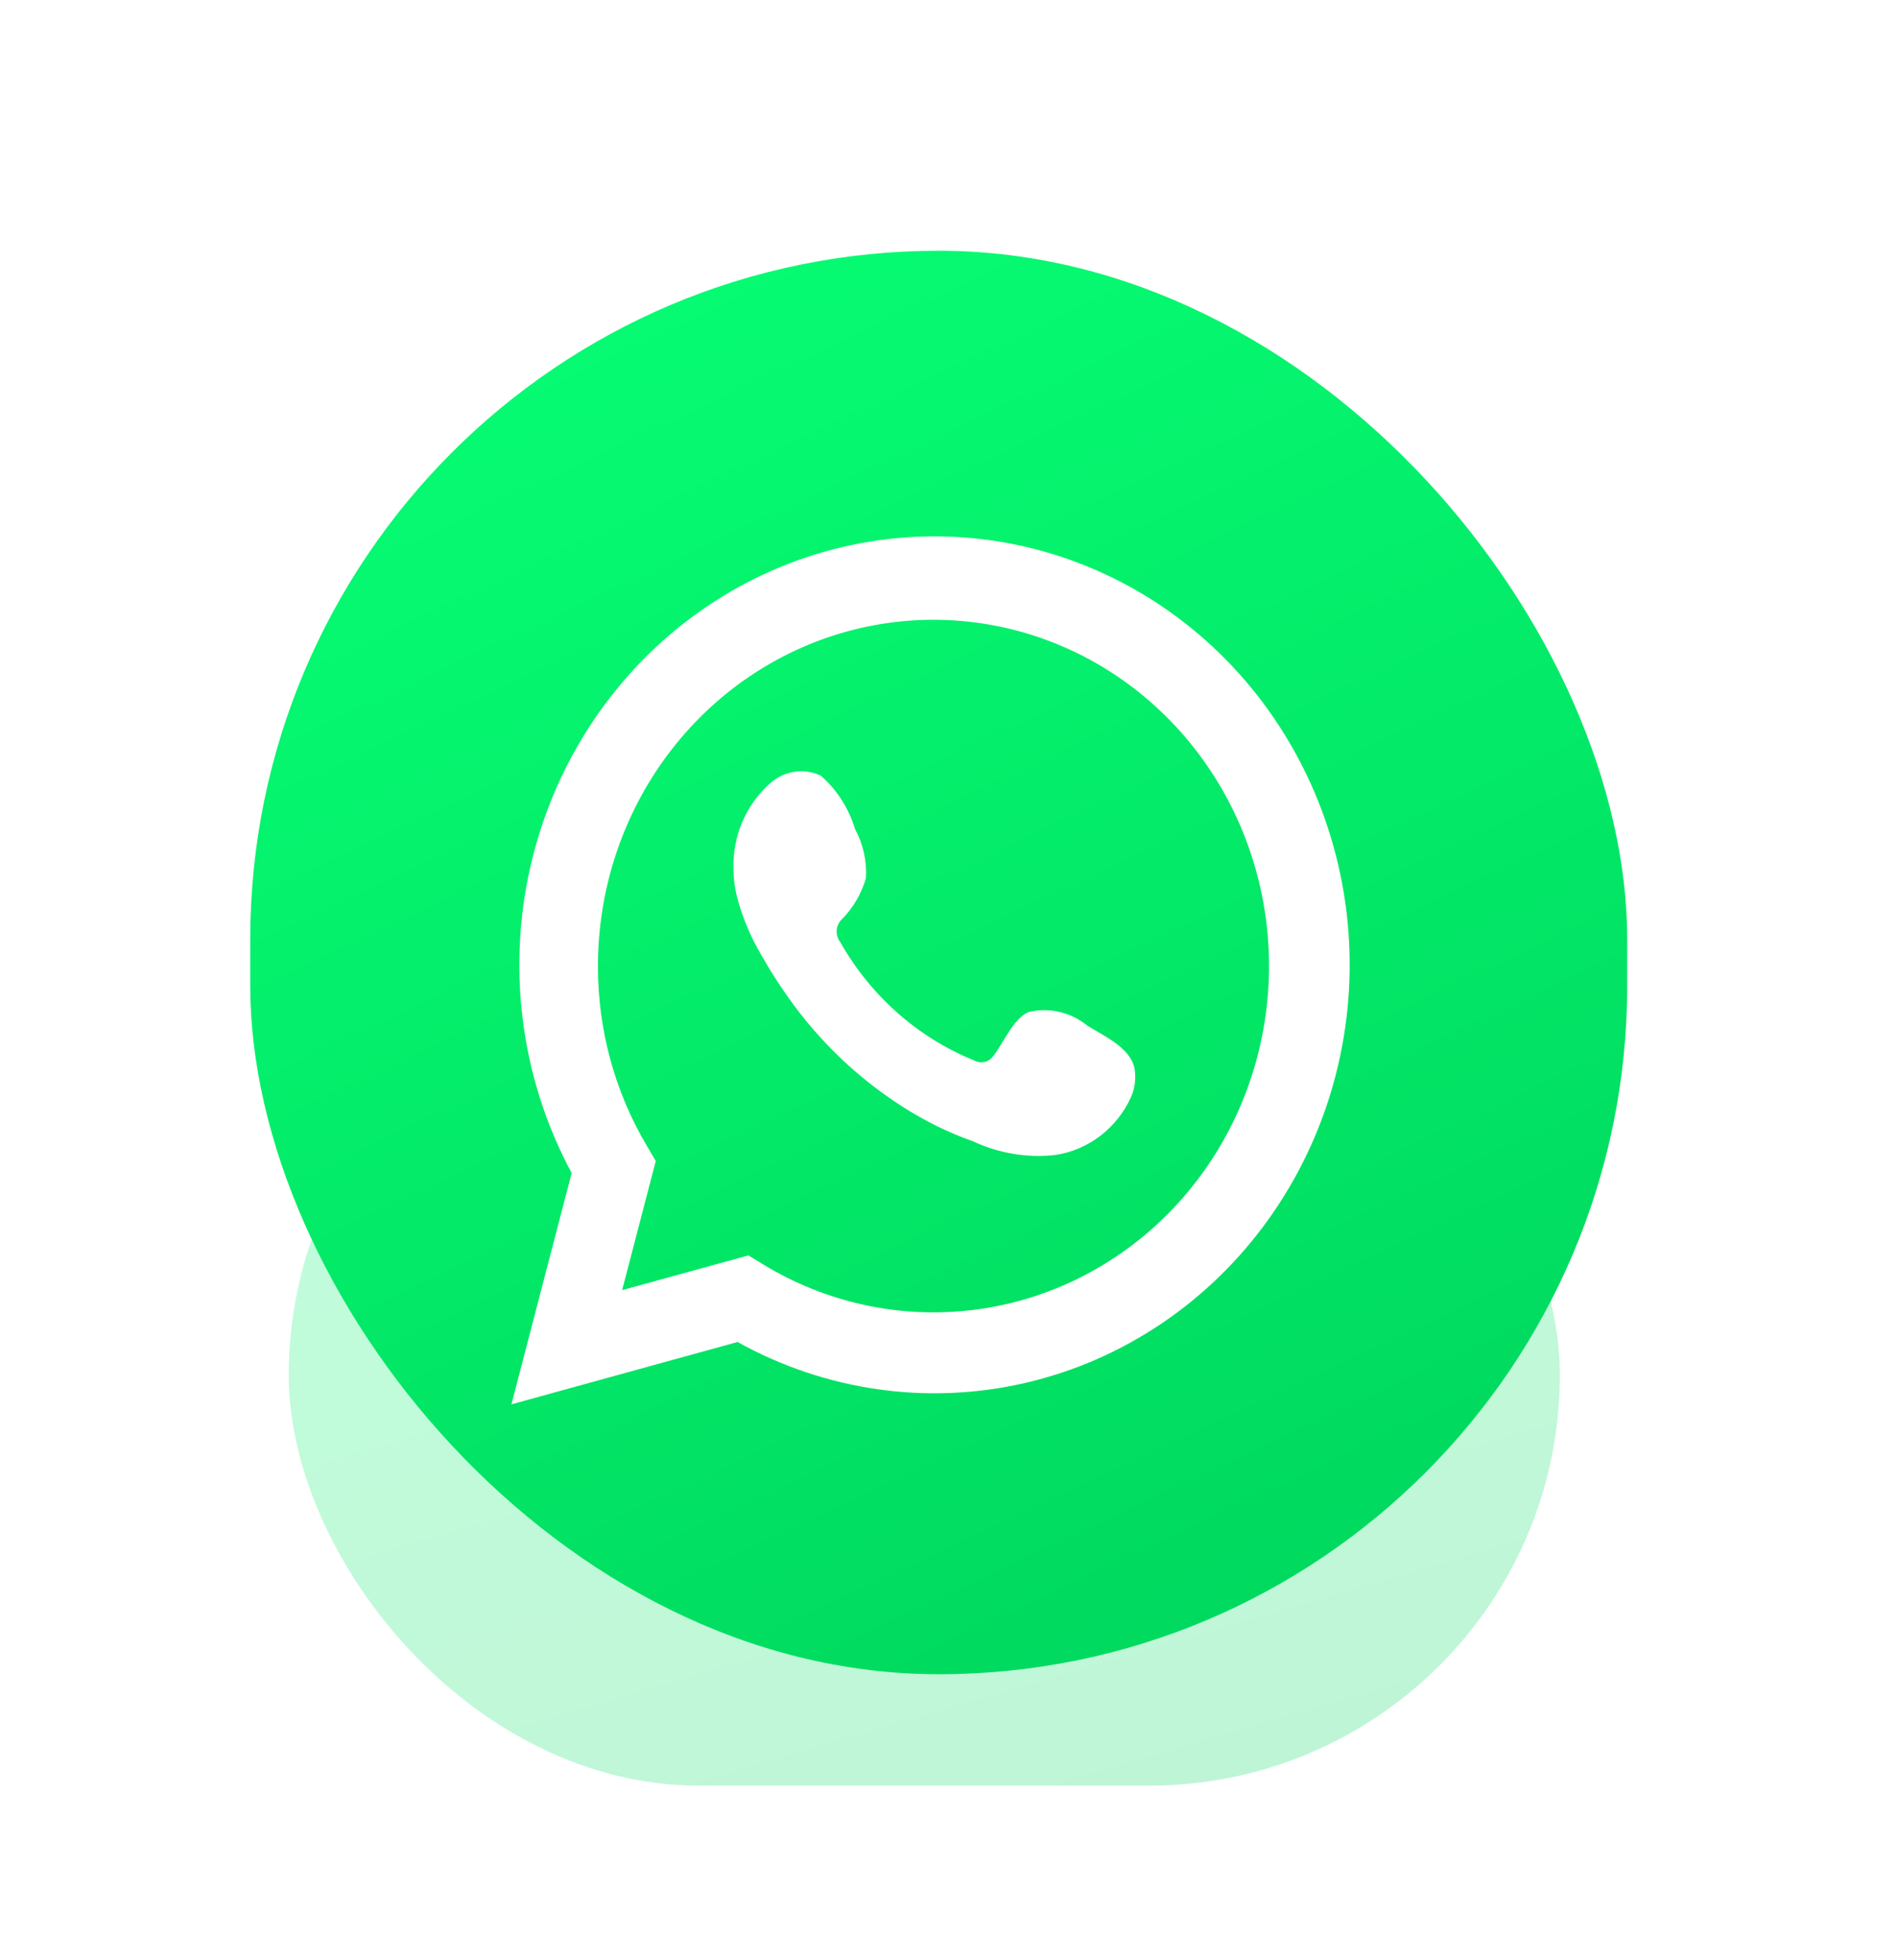 <svg width="61" height="63" viewBox="0 0 61 63" fill="none" xmlns="http://www.w3.org/2000/svg">
<g opacity="0.25" filter="url(#filter0_f_3704_4602)">
<rect x="9.285" y="31" width="40.873" height="26.397" rx="13.199" fill="url(#paint0_linear_3704_4602)"/>
</g>
<rect x="8.046" y="8.06" width="44.279" height="45.755" rx="22.14" fill="url(#paint1_linear_3704_4602)"/>
<g clip-path="url(#clip0_3704_4602)" filter="url(#filter1_i_3704_4602)">
<path d="M16.446 44.64L18.382 37.204C16.821 34.307 16.325 30.927 16.985 27.683C17.645 24.439 19.417 21.55 21.975 19.545C24.534 17.541 27.707 16.555 30.913 16.769C34.119 16.983 37.143 18.383 39.429 20.711C41.715 23.04 43.111 26.14 43.36 29.445C43.609 32.749 42.695 36.035 40.785 38.7C38.875 41.365 36.097 43.23 32.962 43.953C29.827 44.676 26.544 44.208 23.716 42.636L16.446 44.64ZM24.066 39.853L24.516 40.128C26.564 41.381 28.957 41.899 31.32 41.602C33.684 41.306 35.886 40.211 37.584 38.488C39.282 36.765 40.379 34.512 40.705 32.078C41.032 29.645 40.569 27.169 39.389 25.035C38.208 22.902 36.377 21.231 34.18 20.283C31.983 19.336 29.544 19.164 27.243 19.796C24.942 20.427 22.908 21.827 21.458 23.775C20.008 25.724 19.224 28.113 19.228 30.569C19.226 32.606 19.772 34.603 20.805 36.339L21.087 36.819L20.005 40.969L24.066 39.853Z" fill="white"/>
<path fill-rule="evenodd" clip-rule="evenodd" d="M34.978 32.479C34.714 32.26 34.406 32.105 34.076 32.028C33.745 31.95 33.403 31.951 33.073 32.031C32.578 32.243 32.258 33.045 31.938 33.446C31.87 33.542 31.771 33.609 31.659 33.635C31.546 33.661 31.429 33.644 31.328 33.587C29.515 32.855 27.995 31.511 27.015 29.775C26.931 29.666 26.892 29.529 26.905 29.391C26.918 29.253 26.982 29.126 27.084 29.036C27.441 28.671 27.703 28.22 27.846 27.723C27.877 27.175 27.756 26.629 27.495 26.151C27.294 25.48 26.91 24.883 26.39 24.429C26.122 24.305 25.825 24.263 25.534 24.309C25.243 24.355 24.972 24.487 24.752 24.689C24.37 25.028 24.068 25.452 23.866 25.928C23.664 26.404 23.569 26.921 23.586 27.44C23.587 27.732 23.623 28.022 23.693 28.305C23.87 28.984 24.142 29.633 24.5 30.231C24.759 30.689 25.041 31.132 25.346 31.559C26.337 32.962 27.581 34.152 29.011 35.065C29.729 35.529 30.496 35.906 31.297 36.189C32.13 36.578 33.049 36.728 33.957 36.622C34.474 36.541 34.964 36.33 35.384 36.008C35.804 35.686 36.141 35.262 36.365 34.774C36.496 34.48 36.536 34.15 36.479 33.831C36.342 33.178 35.496 32.793 34.978 32.479Z" fill="white"/>
</g>
<defs>
<filter id="filter0_f_3704_4602" x="3.825" y="25.54" width="51.793" height="37.318" filterUnits="userSpaceOnUse" color-interpolation-filters="sRGB">
<feFlood flood-opacity="0" result="BackgroundImageFix"/>
<feBlend mode="normal" in="SourceGraphic" in2="BackgroundImageFix" result="shape"/>
<feGaussianBlur stdDeviation="2.73" result="effect1_foregroundBlur_3704_4602"/>
</filter>
<filter id="filter1_i_3704_4602" x="16.446" y="16.74" width="27" height="28.4" filterUnits="userSpaceOnUse" color-interpolation-filters="sRGB">
<feFlood flood-opacity="0" result="BackgroundImageFix"/>
<feBlend mode="normal" in="SourceGraphic" in2="BackgroundImageFix" result="shape"/>
<feColorMatrix in="SourceAlpha" type="matrix" values="0 0 0 0 0 0 0 0 0 0 0 0 0 0 0 0 0 0 127 0" result="hardAlpha"/>
<feOffset dy="0.5"/>
<feGaussianBlur stdDeviation="1.25"/>
<feComposite in2="hardAlpha" operator="arithmetic" k2="-1" k3="1"/>
<feColorMatrix type="matrix" values="0 0 0 0 0 0 0 0 0 0 0 0 0 0 0 0 0 0 0.1 0"/>
<feBlend mode="normal" in2="shape" result="effect1_innerShadow_3704_4602"/>
</filter>
<linearGradient id="paint0_linear_3704_4602" x1="32.547" y1="58.185" x2="23.695" y2="27.993" gradientUnits="userSpaceOnUse">
<stop stop-color="#00D95F"/>
<stop offset="1" stop-color="#07FF74"/>
</linearGradient>
<linearGradient id="paint1_linear_3704_4602" x1="33.246" y1="55.18" x2="11.396" y2="8.599" gradientUnits="userSpaceOnUse">
<stop stop-color="#00D95F"/>
<stop offset="1" stop-color="#07FF74"/>
</linearGradient>
<clipPath id="clip0_3704_4602">
<rect width="27" height="27.9" fill="white" transform="translate(16.446 16.74)"/>
</clipPath>
</defs>
</svg>
